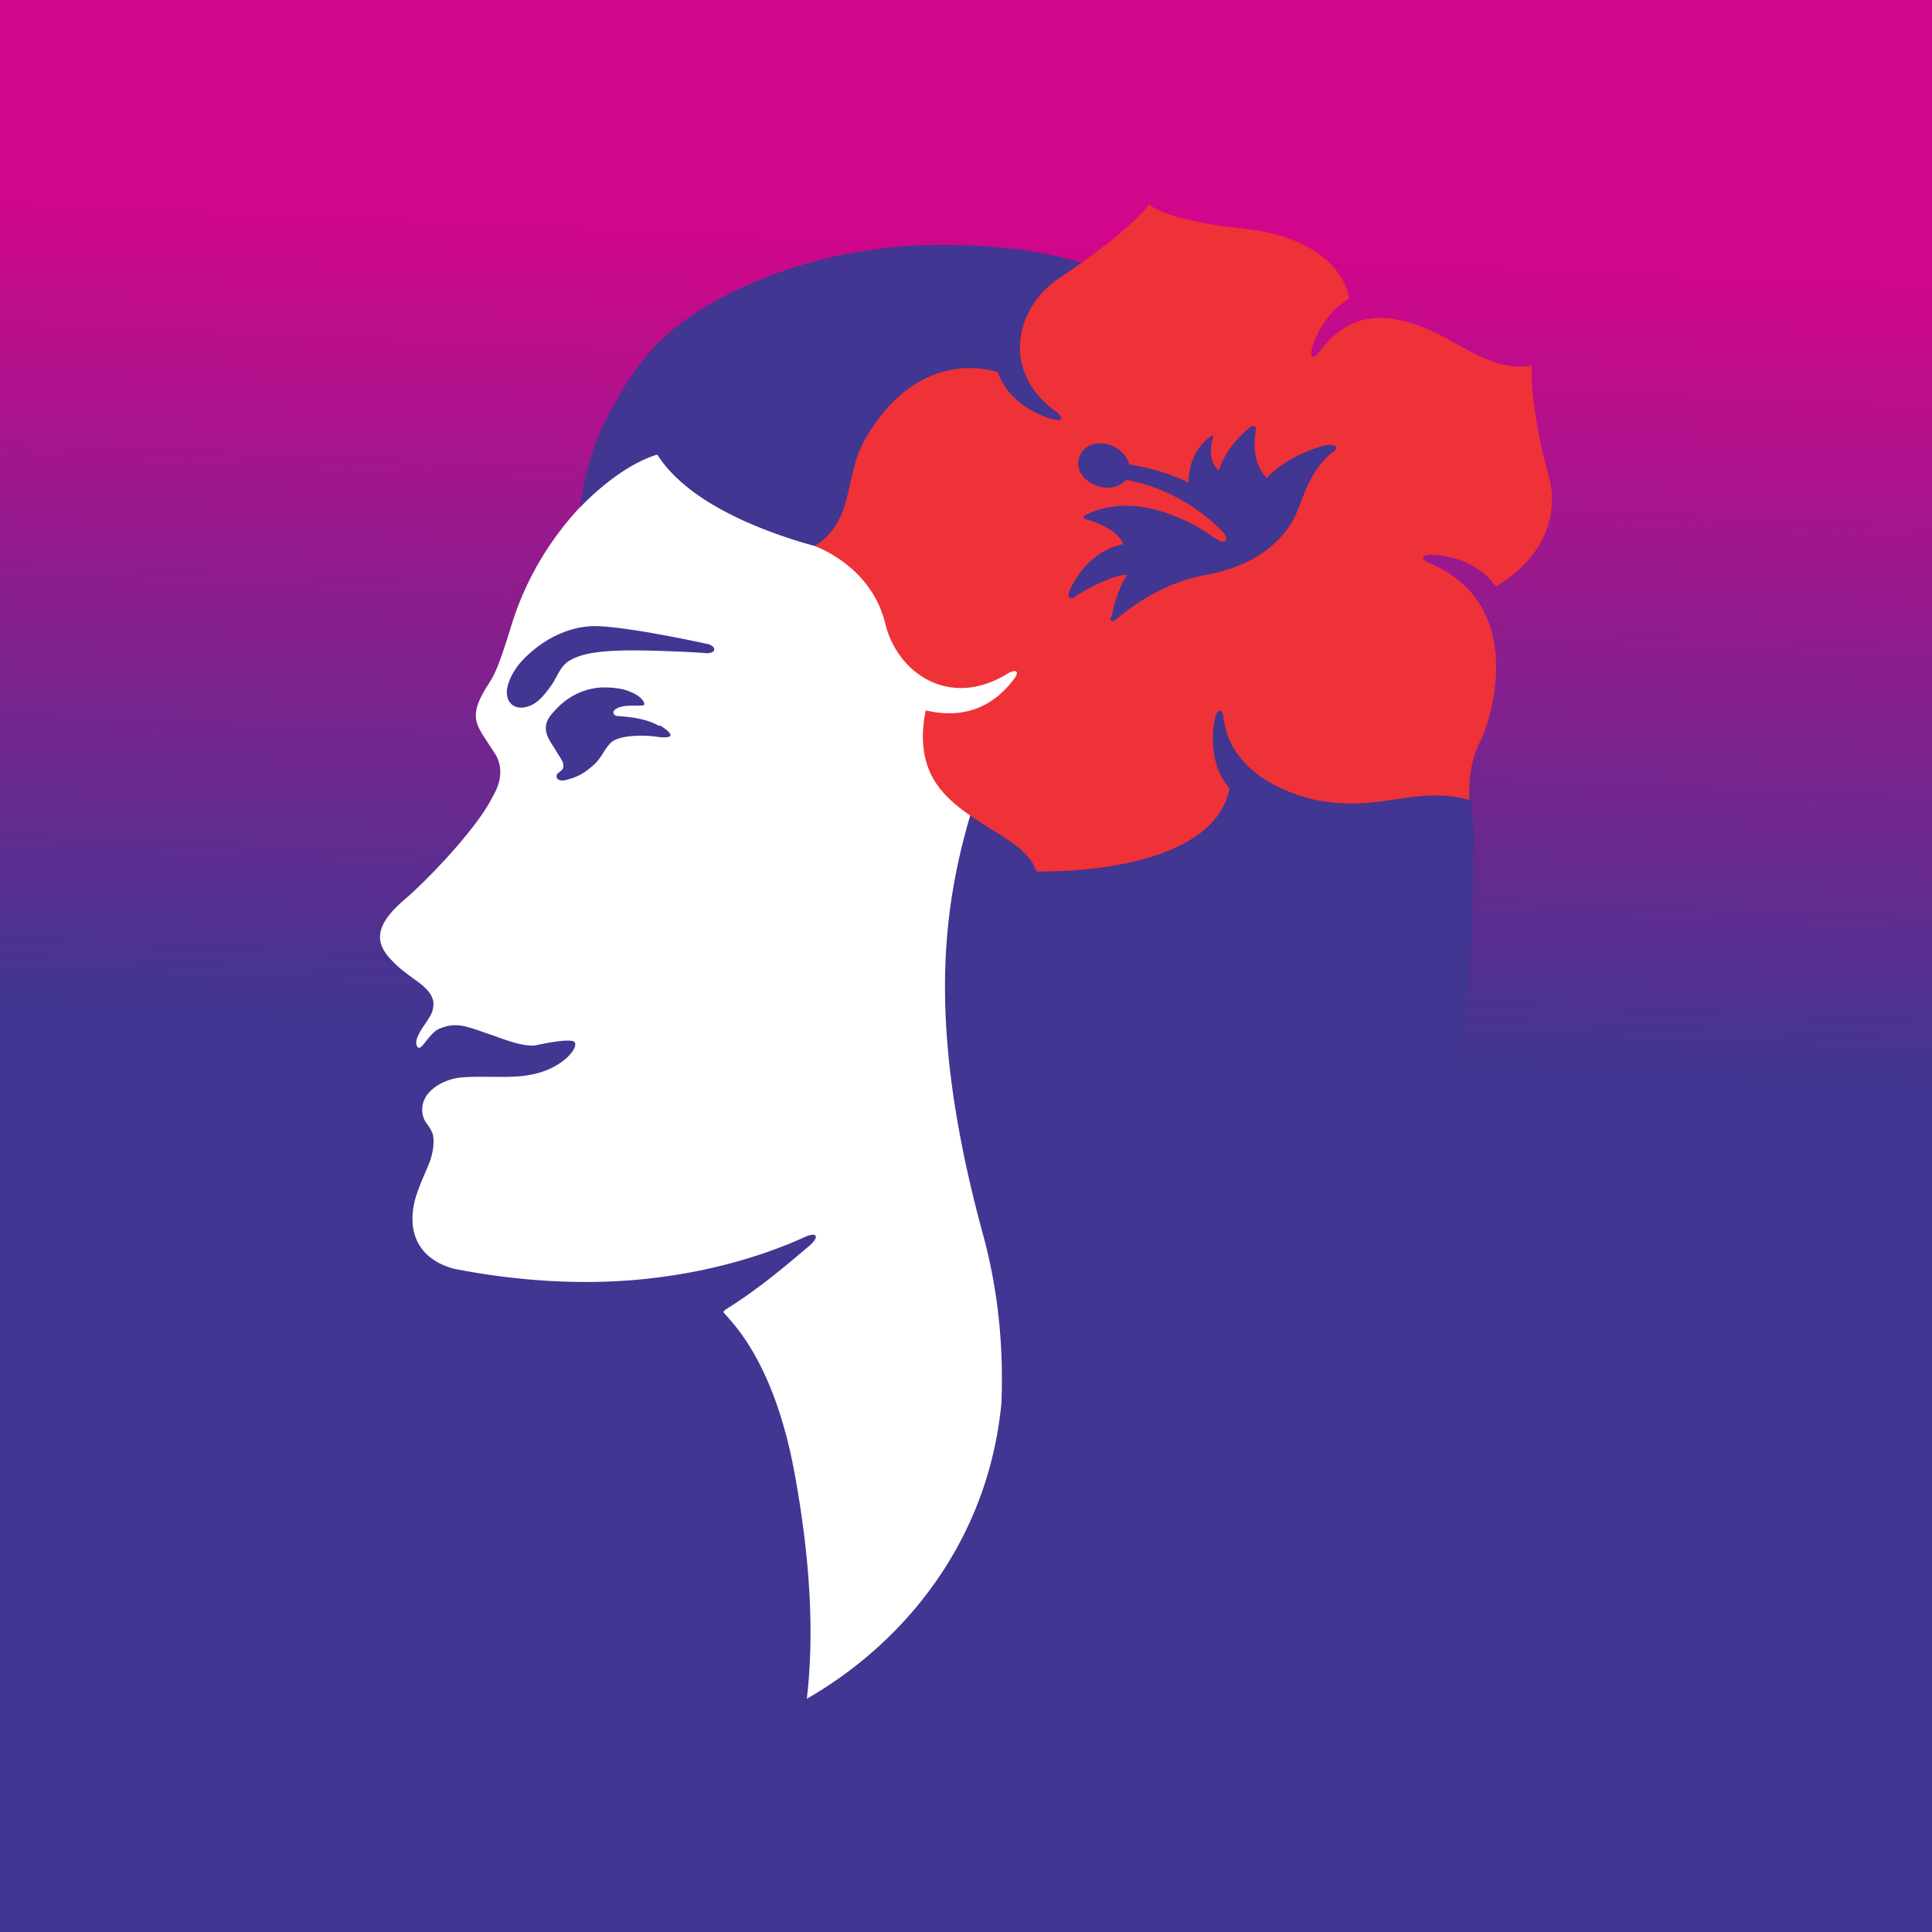 <svg xmlns="http://www.w3.org/2000/svg" viewBox="0 0 100 100"><rect x="0" y="0" width="100" height="100" fill="#333333" stroke="none"/><defs><linearGradient id="a" x1="-257.22" x2="-256.22" y1="410.67" y2="410.67" gradientTransform="rotate(92.3 3886.52 18579.389)scale(56.417)" gradientUnits="userSpaceOnUse"><stop offset="0" stop-color="#D2068A"/><stop offset=".74" stop-color="#413691"/><stop offset="1" stop-color="#413691"/></linearGradient></defs><path fill="url(#a)" d="M0 0h100v100H0z"/><path fill="#fff" d="M50.536 41.441c-1.36 4.324-1.85 8.368-1.396 13.143v.036c.278 2.86.873 5.962 1.847 9.519.768 2.892 1.014 5.752.909 8.508-.664 7.077-4.952 12.411-10.146 15.376.382-3.174.243-6.976-.594-11.61-1.08-6.067-3.38-8.055-3.694-8.473 0 0-.036-.036 0-.072 0 0 .068-.033.068-.069 1.919-1.186 3.556-2.65 4.357-3.31.595-.524.35-.733-.242-.455-1.604.732-4.255 1.674-7.635 2.092-2.965.382-6.485.314-10.323-.418 0 0-2.683-.383-2.3-3.138.104-.769.49-1.533.803-2.302.105-.245.347-.977.21-1.568a2.2 2.2 0 0 0-.35-.592 1.25 1.25 0 0 1-.069-1.223c.173-.418.87-1.01 1.883-1.114 1.115-.105 2.544.068 3.59-.14 1.568-.279 2.477-1.325 2.3-1.674-.137-.242-1.497.036-1.987.14-.697.14-1.952-.418-2.615-.627-1.01-.35-1.57-.592-2.439-.21-.559.246-.977 1.36-1.15.837-.072-.245.068-.487.242-.8.176-.282.559-.769.595-1.047.068-.313.137-.768-.769-1.431-.627-.451-1.082-.801-1.323-1.079-.873-.873-1.013-1.778.627-3.174 1.183-1.01 3.766-3.697 4.567-5.334.14-.245.768-1.291.068-2.301-.523-.801-.627-.942-.765-1.22-.385-.732-.104-1.395.523-2.373.314-.487.556-1.046 1.183-3.102a15.8 15.8 0 0 1 3.524-5.998c.105-.104 1.952-2.124 4.008-2.72.522.838 1.568 1.956 3.66 3.034 2.164 1.118 4.534 1.71 4.534 1.71s2.965.837 5.962 1.919c2.406.869 4.88 3.974 4.88 4.602 0 1.324-1.288 2.579-2.579 6.59"/><path d="M56.2 2.625C47.073 2.5 40.41 6.332 38.073 8.832a16.8 16.8 0 0 0-2.5 3.543c-1.832 2.918-2.082 6.082-2.207 6.5 0 0 2.332-2.543 4.793-3.293.625 1 1.875 2.336 4.375 3.625 2.582 1.336 5.414 2.043 5.414 2.043s3.543 1 7.125 2.293c2.875 1.039 5.836 4.75 5.836 5.5 0 1.582-1.543 3.082-3.086 7.875-1.664 5.164-2.207 10-1.664 15.707v.043c.332 3.414 1.04 7.125 2.207 11.375.918 3.457 1.207 6.875 1.082 10.164-.789 8.461-5.914 14.836-12.125 18.375a29 29 0 0 1-3.625 1.75h2.418c5.168-.039 12.543-1.039 18.793-7.664 2.164-2.293 3.875-4.668 4.957-6.918.457-.957 2.293-4.25 3.375-10.875.125-.875.625-3.707.625-3.707s.293 2.039.332 3.832c.043 2.457.125 5.582-1.332 10.293.5-.125 2.957-1.918 5.832-5.875a45 45 0 0 0 2.918-4.461c4.168-6.539 7.125-14.289 7-29.039l.082.164c0-1.832-.539-5.5-.625-6.332-.207-2.207-.75-5.332-2.457-9.582-1.875-4.668-3.375-7.961-7.918-12.461-5.375-5.289-11.707-7.5-13.25-7.957-.207-.082-.332-.082-.375-.125-2.875-.793-5.332-.957-7.875-1M33.991 26.207c-1.793.125-3.332 1.168-4.293 2.25-.5.586-.75 1.168-.832 1.668-.082.875.543 1.293 1.293 1.043.54-.168.914-.543 1.5-1.375.332-.5.54-1.168 1.082-1.461.875-.539 2.332-.664 4.75-.625 1.832.043 3.332.125 3.707.168.668 0 .543-.418.25-.5l-.039-.043s-5.625-1.25-7.418-1.125m1.051 3.783a5 5 0 0 0-.469.01c-1.664.168-2.539 1.207-2.75 1.418-.164.207-.457.457-.539.914-.086.586.29 1.043.625 1.586.164.289.332.5.414.707.086.332 0 .457-.25.625-.289.207-.125.625.461.457.664-.164 1.04-.375 1.54-.789.71-.586.71-1 1.21-1.5s2.082-.5 2.875-.375c.957.125 1.164-.086.164-.71l-.039.042c-1-.582-2.375-.582-2.625-.625s-.336-.332.082-.5c.543-.25 1.582-.043 1.625-.207 0-.168-.207-.543-1-.836-.313-.123-.835-.203-1.324-.217" style="fill:#413691;fill-opacity:1" transform="translate(2.078 10.48)scale(.837)"/><path fill="#ef3138" d="M57.473 31.923c0 .245.071.313.28.14.942-.768 2.51-1.918 4.636-2.3 2.546-.455 4.01-1.71 4.674-3.106.382-.837.732-2.37 1.95-3.275.383-.281 0-.386-.349-.35-.314.069-1.987.523-3.102 1.71-.732-.769-.663-1.85-.559-2.478.036-.173-.104-.314-.346-.105-.837.664-1.396 1.57-1.57 2.197 0 0-.663-.487-.313-1.674.069-.21-.072-.137-.14-.068-1.187.872-1.082 2.196-1.115 2.37 0 0-1.222-.66-3.07-.942-.313-1.22-2.3-1.57-2.614-.278-.278 1.15 1.605 2.023 2.441 1.082 0 0 2.615.278 4.95 2.615.244.242.313.418.176.556-.105.104-.455-.105-.837-.383-.454-.314-3.628-2.37-6.38-.977-.141.072-.141.176 0 .209.522.14 1.673.559 1.95 1.291-.731.173-1.918.628-2.755 2.37-.209.454.072.523.314.314.281-.21 1.987-1.15 2.651-1.079 0 0-.592.837-.8 2.16M79.3 18.885c-.104.87.174 3.347.837 5.648.696 2.439-.559 4.567-2.72 5.822-.699-1.046-2.058-1.605-3.278-1.638-.732 0-.523.278-.173.419 5.09 2.124 3.275 8.054 2.615 9.309-.664 1.287-.523 2.961-.523 2.961-1.57-.451-3.033-.137-4.289.036-2.51.382-4.183-.036-5.51-.664-1.047-.487-2.684-1.569-2.93-3.624-.032-.383-.277-.628-.45.068-.246 1.187-.072 2.651.764 3.592-.94 4.603-10.005 4.289-10.005 4.289-.591-1.987-4.707-2.615-5.648-5.508-.454-1.36-.069-2.824-.069-2.824 2.37.556 3.73-.559 4.498-1.536.452-.556.105-.592-.245-.383-2.998 1.883-5.789 0-6.38-2.683-.769-2.929-3.626-3.906-3.626-3.906 2.092-1.324 1.498-3.557 2.58-5.475 2.86-5.054 6.903-3.52 6.903-3.52.382 1.186 1.569 2.055 2.755 2.405.696.21.592-.14.278-.35-2.893-2.056-2.16-5.367.105-6.903 4.01-2.684 4.67-3.834 4.67-3.834.733.559 2.652 1.01 4.675 1.219 4.53.418 5.612 2.756 5.682 3.66-.524.282-1.465 1.119-1.883 2.479-.21.696.14.591.349.277 1.778-2.405 3.938-1.95 5.998-1.01 1.288.592 3.171 2.092 5.02 1.707"/></svg>